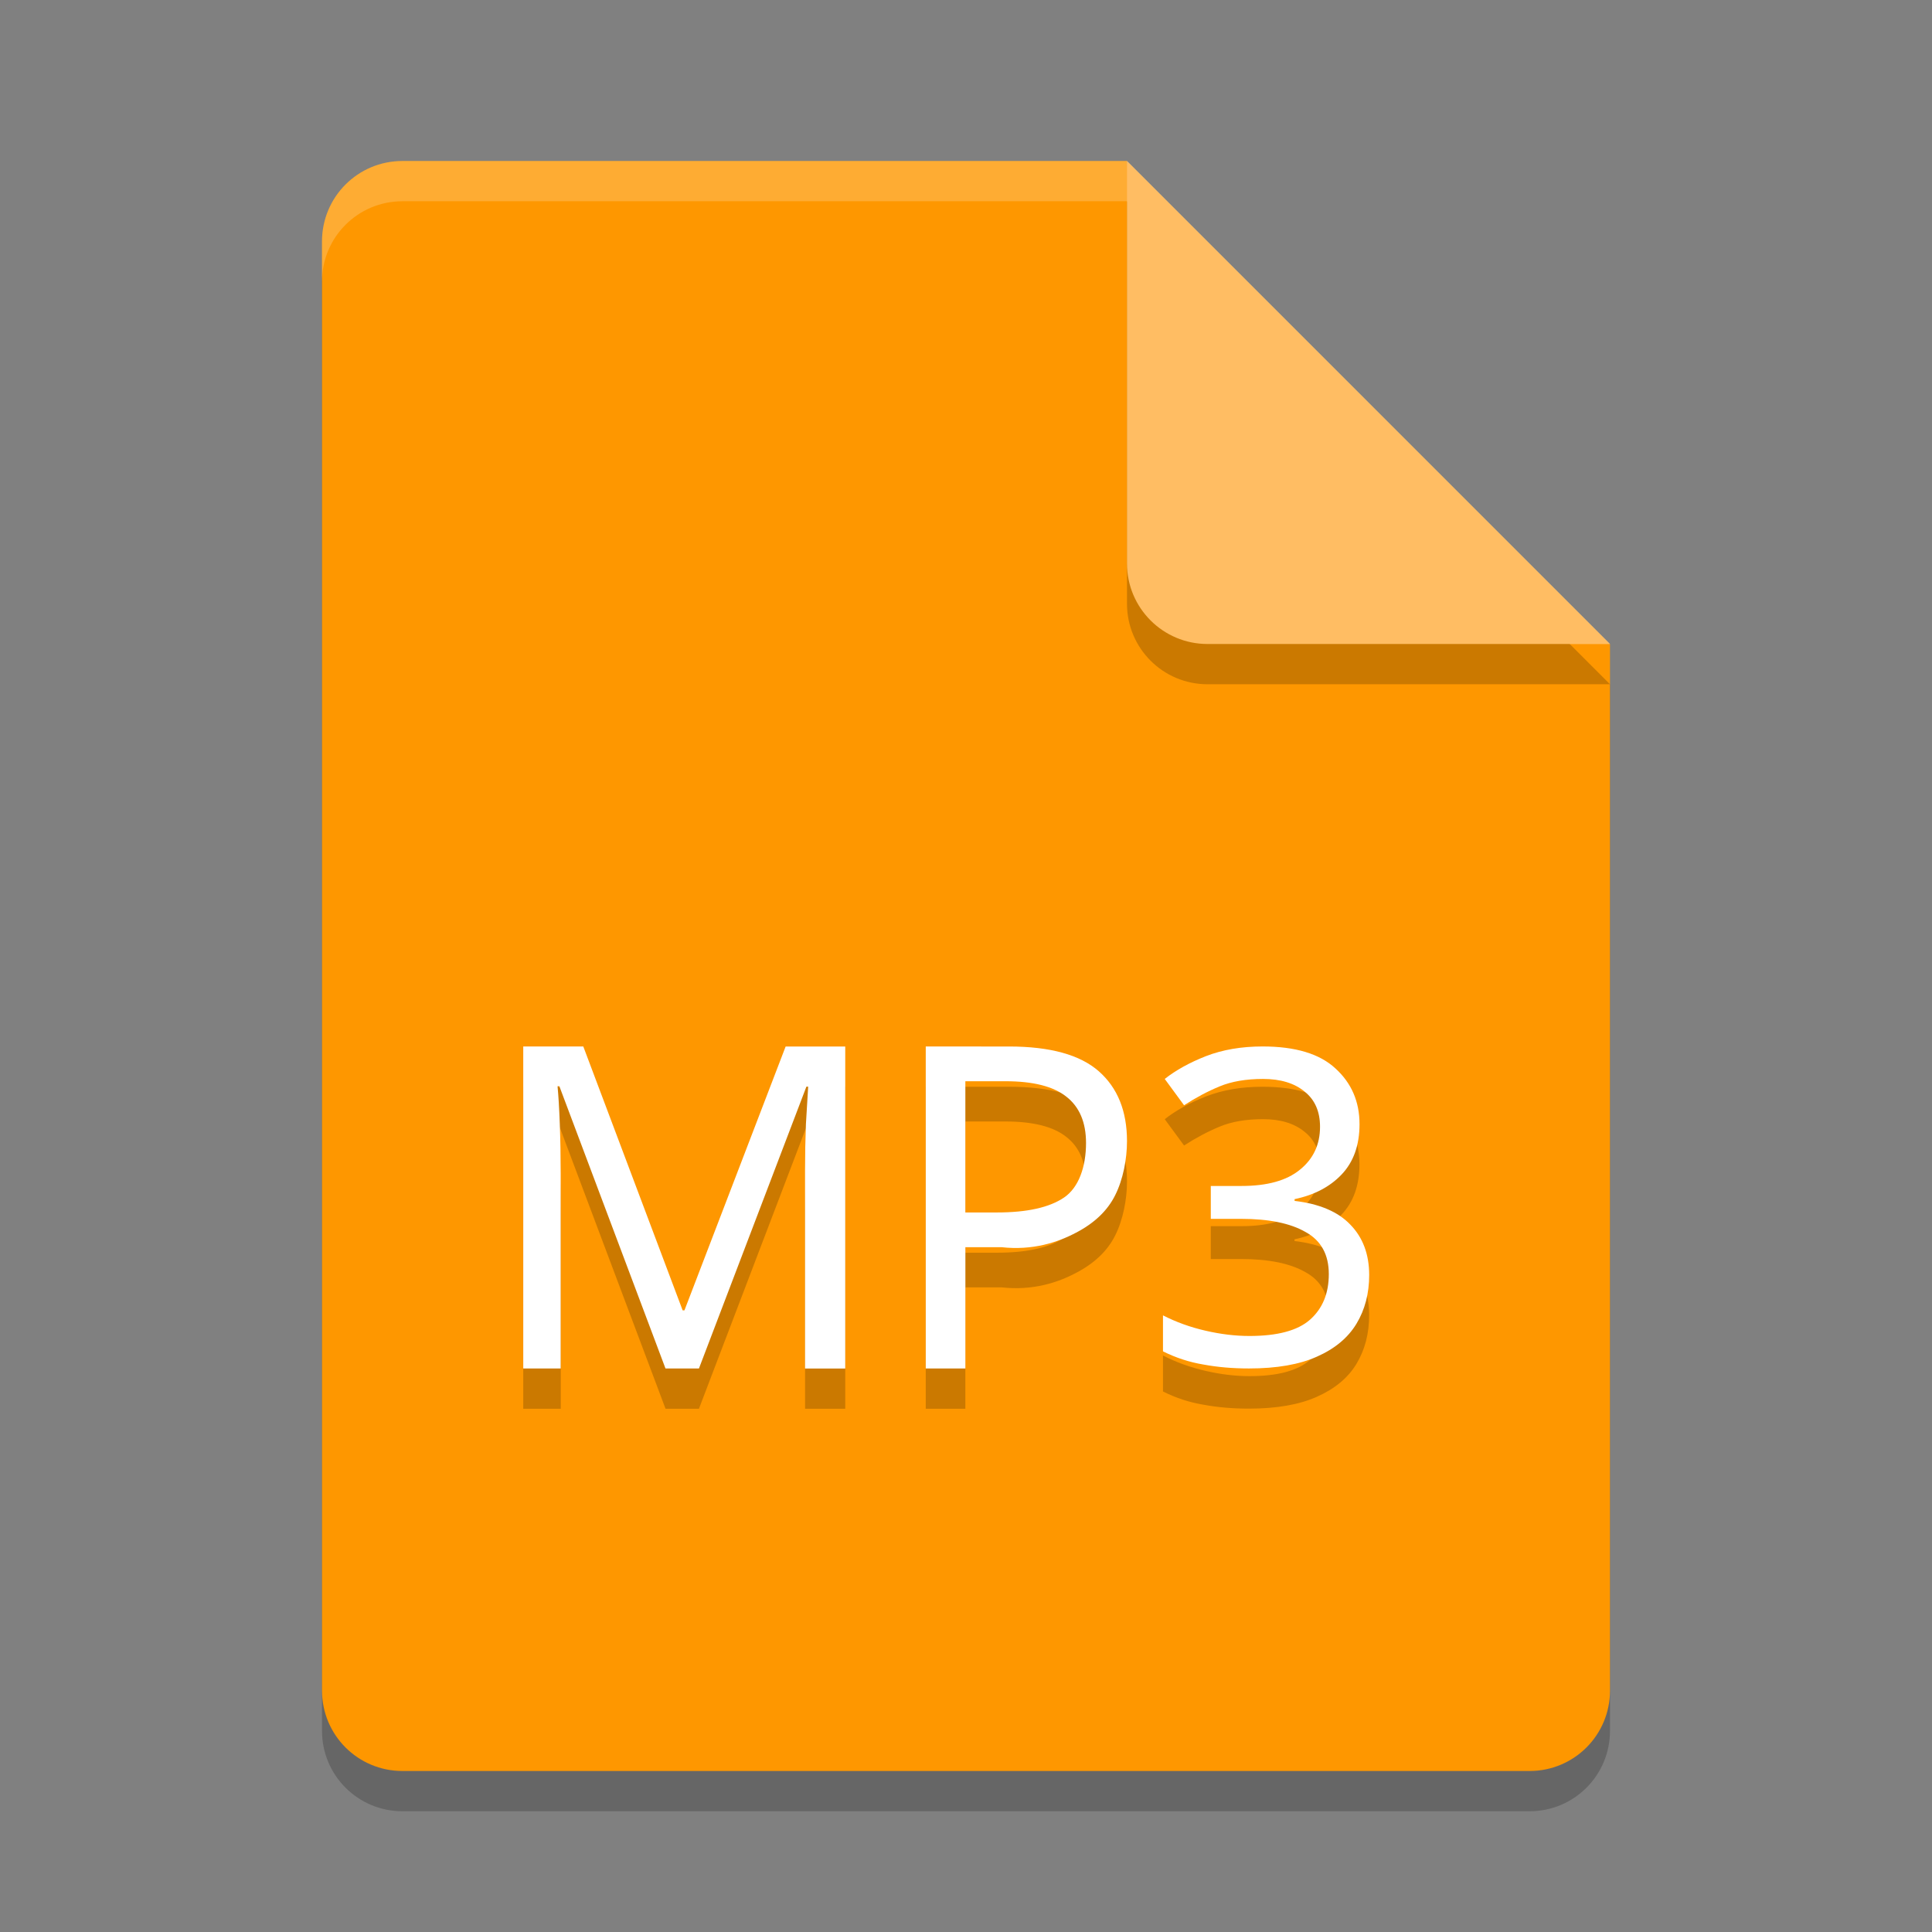 <svg xmlns="http://www.w3.org/2000/svg" width="48" height="48" version="1">
 <rect width="100%" height="100%" fill="#808080" stroke="none"/>
 <path style="opacity:0.2" d="M 10,5 C 8.892,5 8,5.892 8,7 v 36 c 0,1.108 0.892,2 2,2 h 28 c 1.108,0 2,-0.892 2,-2 V 17 L 29,16 28,5 Z"/>
 <path style="fill:#fe9700" d="M 10,4 C 8.892,4 8,4.892 8,6 v 36 c 0,1.108 0.892,2 2,2 h 28 c 1.108,0 2,-0.892 2,-2 V 16 L 29,15 28,4 Z"/>
 <path style="opacity:0.2;fill:#ffffff" d="M 10,4 C 8.892,4 8,4.892 8,6 V 7 C 8,5.892 8.892,5 10,5 h 18 l 11,11 h 1 L 28,4 Z"/>
 <path style="opacity:0.2" d="m 28,5 v 10 c 0,1.105 0.895,2 2,2 h 10 z"/>
 <path style="fill:#ffbd63" d="m 28,4 v 10 c 0,1.105 0.895,2 2,2 h 10 z"/>
 <path style="opacity:0.2" d="m 13,27 v 8 h 0.932 v -4.852 c 0,-0.426 -0.009,-0.832 -0.023,-1.221 -0.015,-0.396 -0.032,-0.71 -0.055,-0.941 h 0.045 L 16.535,35 h 0.83 l 2.67,-7.002 h 0.045 c -0.015,0.239 -0.034,0.549 -0.057,0.93 -0.015,0.381 -0.021,0.766 -0.021,1.154 V 35 H 21 v -8 h -1.48 l -2.514,6.555 h -0.045 L 14.492,27 Z m 10,0 v 8 h 0.984 v -3.016 h 0.898 c 0.776,0.086 1.395,-0.118 1.848,-0.357 0.46,-0.239 0.785,-0.549 0.975,-0.93 C 27.902,30.309 28,29.794 28,29.354 28,28.607 27.766,28.028 27.299,27.617 26.832,27.206 26.09,27 25.068,27 Z m 8.367,0 c -0.523,0 -0.99,0.08 -1.404,0.24 -0.407,0.16 -0.749,0.348 -1.025,0.566 l 0.48,0.654 c 0.291,-0.189 0.585,-0.345 0.883,-0.469 0.298,-0.124 0.657,-0.186 1.078,-0.186 0.436,0 0.781,0.106 1.035,0.316 0.254,0.203 0.383,0.493 0.383,0.871 0,0.443 -0.168,0.8 -0.502,1.068 -0.327,0.269 -0.81,0.404 -1.449,0.404 h -0.764 v 0.816 h 0.752 c 0.69,0 1.224,0.11 1.602,0.328 0.385,0.211 0.578,0.558 0.578,1.045 0,0.48 -0.156,0.859 -0.469,1.135 -0.305,0.269 -0.806,0.402 -1.504,0.402 -0.349,0 -0.712,-0.044 -1.09,-0.131 -0.378,-0.087 -0.73,-0.214 -1.057,-0.381 v 0.893 c 0.32,0.16 0.653,0.27 1.002,0.328 0.349,0.065 0.726,0.098 1.133,0.098 0.69,0 1.253,-0.099 1.689,-0.295 0.443,-0.196 0.772,-0.468 0.982,-0.816 0.211,-0.349 0.316,-0.753 0.316,-1.211 0,-0.516 -0.156,-0.932 -0.469,-1.252 -0.305,-0.32 -0.767,-0.517 -1.385,-0.59 v -0.043 c 0.487,-0.102 0.875,-0.306 1.166,-0.611 0.298,-0.312 0.447,-0.729 0.447,-1.252 0,-0.559 -0.2,-1.021 -0.6,-1.385 C 32.785,27.182 32.181,27 31.367,27 Z m -7.383,0.863 h 0.996 c 0.686,0 1.189,0.127 1.51,0.381 0.328,0.254 0.492,0.639 0.492,1.154 0,0.59 -0.182,1.107 -0.547,1.354 -0.365,0.246 -0.92,0.371 -1.664,0.371 h -0.787 z"/>
 <path style="fill:#ffffff" d="m 16.534,34 -2.637,-7.014 h -0.045 q 0.034,0.347 0.056,0.941 0.022,0.583 0.022,1.221 V 34 H 13 v -8 h 1.492 l 2.468,6.555 h 0.045 L 19.519,26 H 21 v 8 h -0.999 v -4.919 q 0,-0.583 0.022,-1.154 0.034,-0.571 0.056,-0.93 H 20.035 L 17.365,34 Z"/>
 <path style="fill:#ffffff" d="m 25.068,26 c 1.021,0 1.765,0.205 2.232,0.616 C 27.767,27.027 28,27.606 28,28.353 c 0,0.441 -0.098,0.955 -0.295,1.344 -0.19,0.381 -0.514,0.691 -0.974,0.93 -0.452,0.239 -1.073,0.445 -1.849,0.359 H 23.985 V 34 H 23 v -8 z m -0.088,0.863 h -0.996 v 3.26 h 0.788 c 0.744,0 1.298,-0.123 1.663,-0.37 0.365,-0.246 0.547,-0.765 0.547,-1.355 0,-0.515 -0.164,-0.9 -0.492,-1.154 -0.321,-0.254 -0.824,-0.381 -1.51,-0.381 z"/>
 <path style="fill:#ffffff" d="m 33.777,27.929 q 0,0.785 -0.447,1.253 -0.436,0.458 -1.166,0.61 v 0.044 q 0.926,0.109 1.384,0.589 0.469,0.48 0.469,1.253 0,0.687 -0.316,1.21 -0.316,0.523 -0.981,0.817 -0.654,0.294 -1.689,0.294 -0.61,0 -1.134,-0.098 -0.523,-0.087 -1.003,-0.327 v -0.894 q 0.49,0.251 1.057,0.381 0.567,0.131 1.09,0.131 1.046,0 1.504,-0.403 0.469,-0.414 0.469,-1.134 0,-0.73 -0.578,-1.046 -0.567,-0.327 -1.602,-0.327 h -0.752 v -0.817 h 0.763 q 0.959,0 1.45,-0.403 0.501,-0.403 0.501,-1.068 0,-0.567 -0.381,-0.872 -0.381,-0.316 -1.035,-0.316 -0.632,0 -1.079,0.185 -0.447,0.185 -0.883,0.469 l -0.48,-0.654 q 0.414,-0.327 1.025,-0.567 0.621,-0.24 1.406,-0.24 1.221,0 1.809,0.545 0.599,0.545 0.599,1.384 z"/>
</svg>
